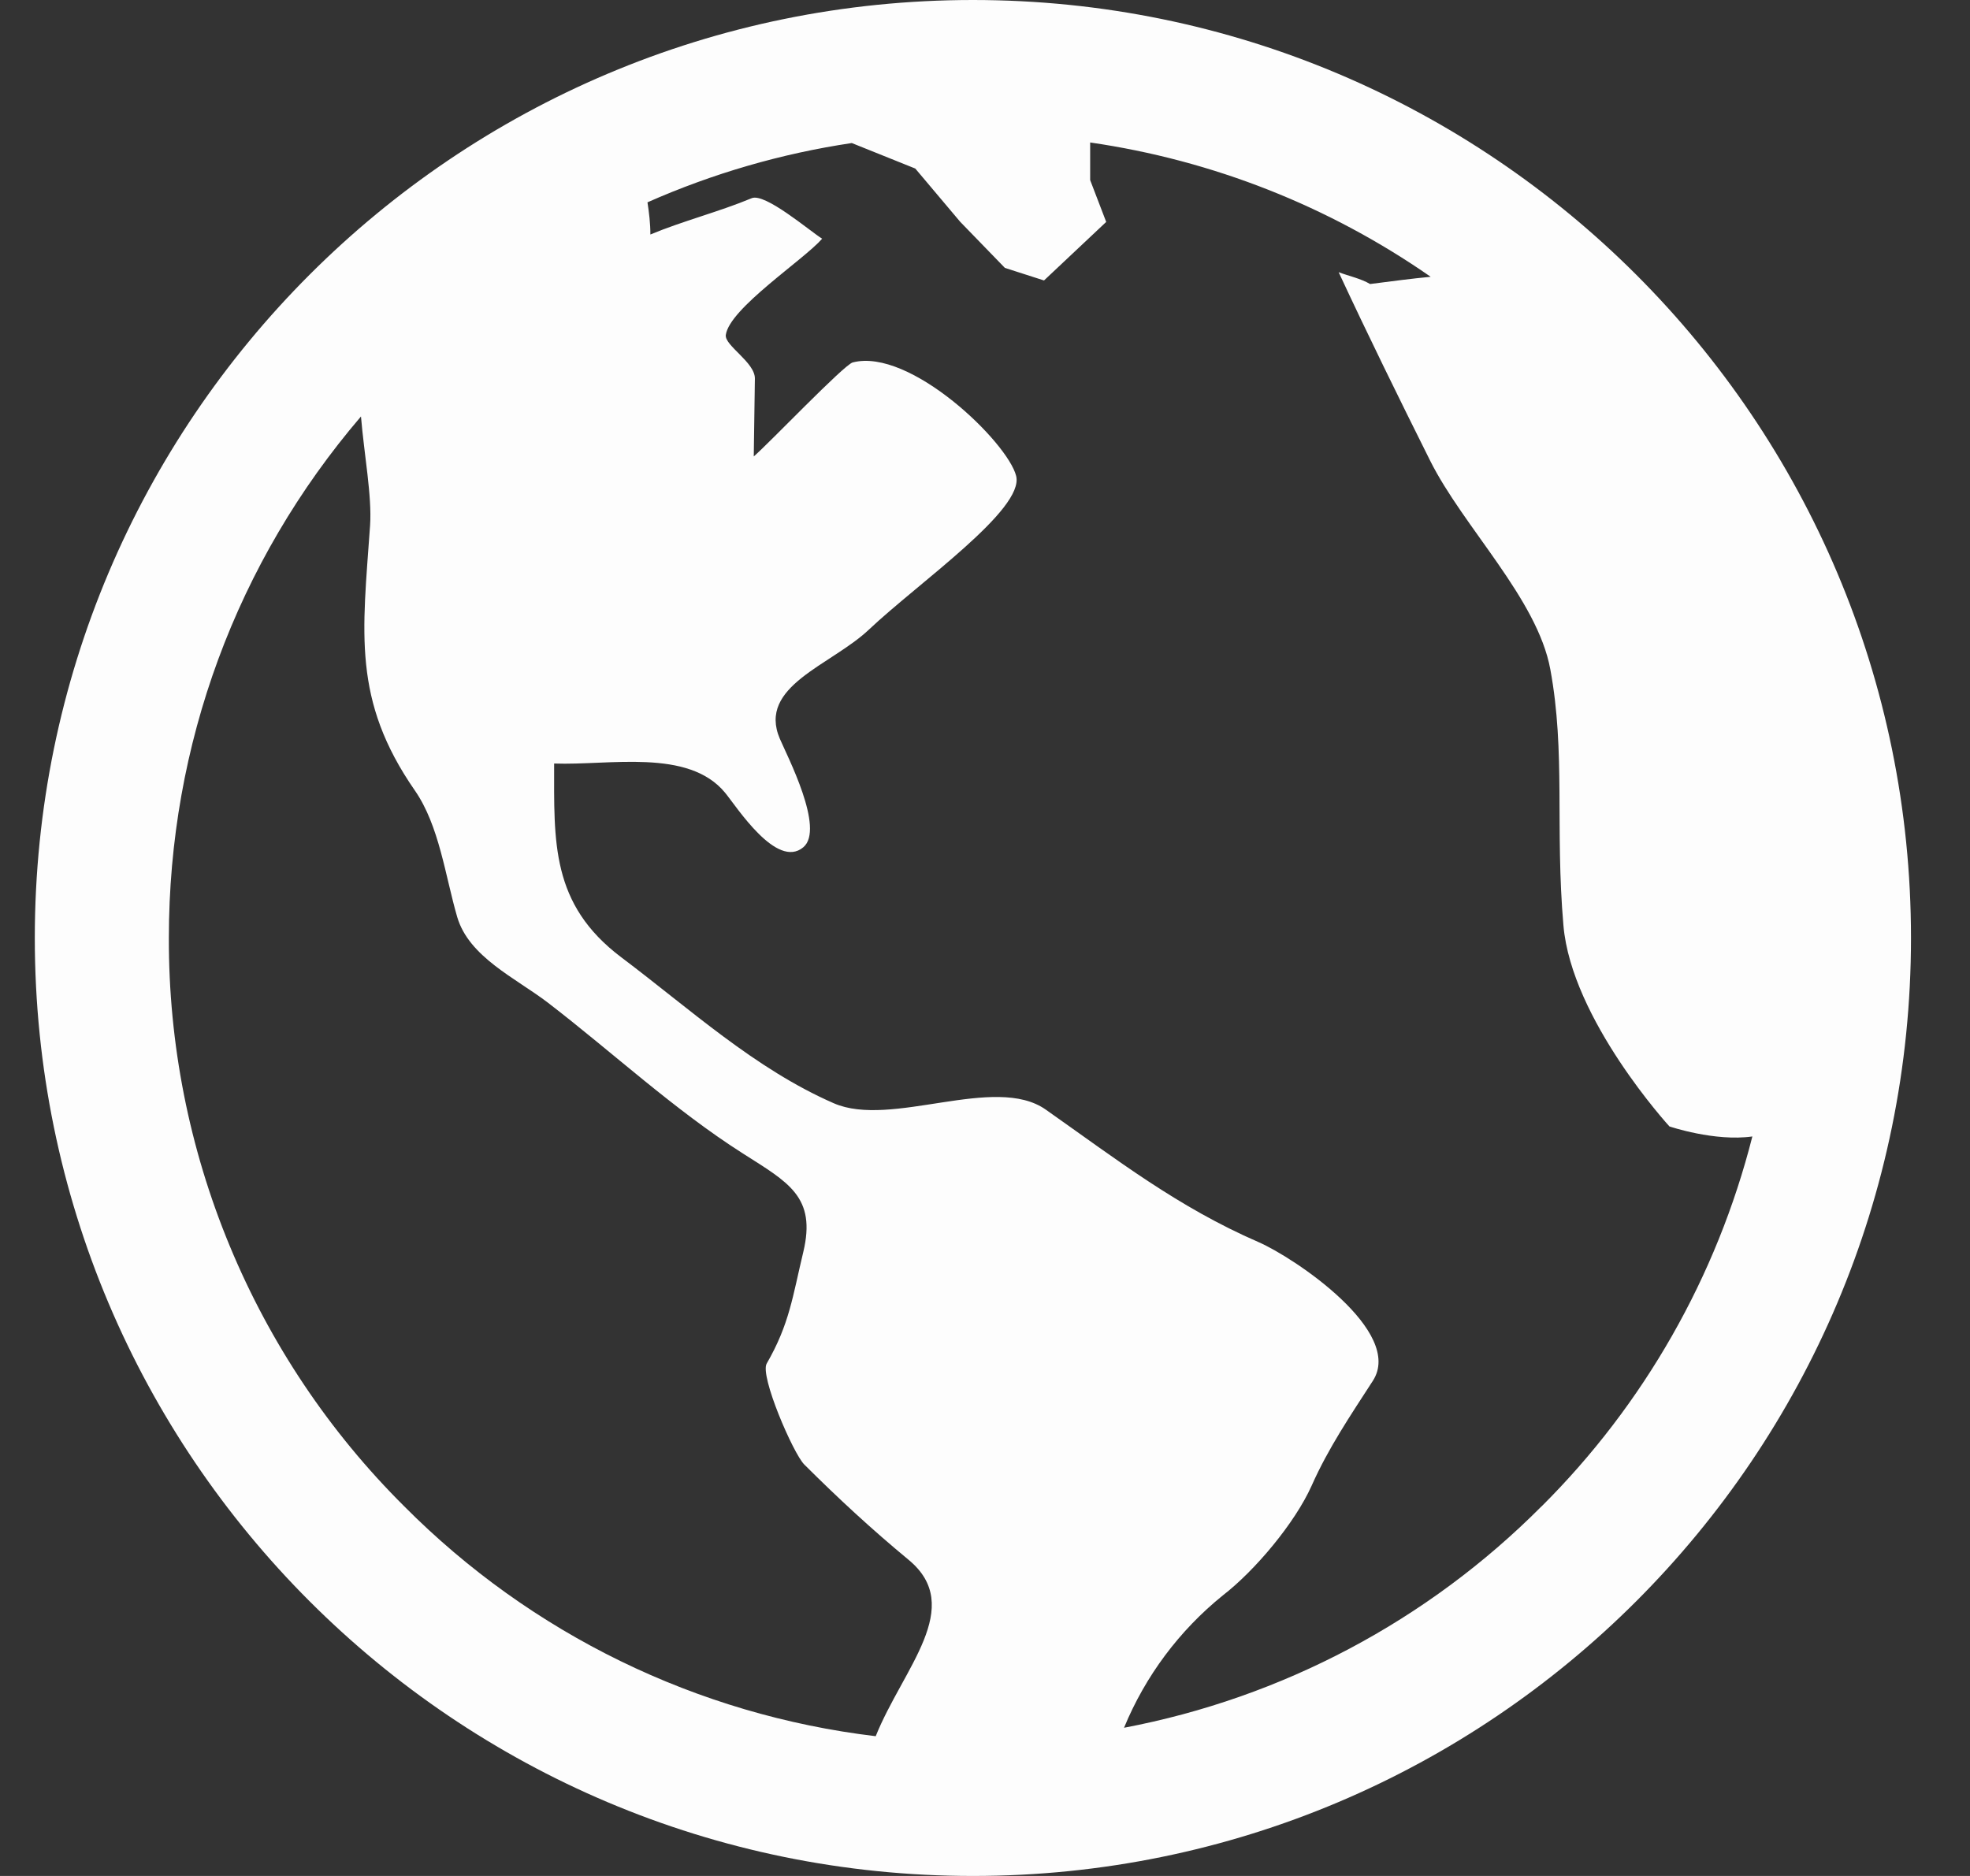 <svg width="21" height="20" viewBox="0 0 21 20" fill="none" xmlns="http://www.w3.org/2000/svg">
<rect x="0" y="0" width="21" height="20" fill="#333333" stroke="none"/>
<path d="M10.371 0C4.848 0 0.371 4.477 0.371 10C0.371 15.523 4.848 20 10.371 20C15.894 20 20.371 15.523 20.371 10C20.371 4.477 15.894 0 10.371 0ZM9.335 18.51C7.431 18.283 5.661 17.419 4.31 16.06C3.511 15.266 2.879 14.322 2.448 13.281C2.017 12.241 1.797 11.126 1.8 10C1.8 7.939 2.522 5.99 3.848 4.44C3.882 4.849 3.966 5.288 3.945 5.602C3.865 6.746 3.753 7.462 4.422 8.427C4.683 8.803 4.747 9.342 4.874 9.777C4.999 10.202 5.494 10.426 5.837 10.687C6.527 11.217 7.187 11.832 7.92 12.298C8.403 12.606 8.704 12.758 8.563 13.348C8.449 13.822 8.417 14.114 8.173 14.537C8.097 14.666 8.455 15.494 8.573 15.613C8.934 15.973 9.292 16.304 9.685 16.629C10.294 17.132 9.625 17.787 9.335 18.51ZM16.432 16.06C15.22 17.278 13.669 18.1 11.982 18.42C12.209 17.869 12.571 17.384 13.035 17.009C13.376 16.746 13.803 16.239 13.982 15.839C14.16 15.438 14.396 15.09 14.634 14.722C14.974 14.198 13.797 13.408 13.415 13.242C12.557 12.869 11.911 12.367 11.148 11.83C10.605 11.447 9.501 12.03 8.888 11.762C8.047 11.395 7.355 10.757 6.624 10.207C5.87 9.639 5.907 8.977 5.907 8.14C6.497 8.162 7.337 7.976 7.729 8.451C7.853 8.601 8.279 9.271 8.563 9.033C8.796 8.838 8.391 8.059 8.313 7.876C8.072 7.313 8.861 7.093 9.264 6.711C9.791 6.213 10.922 5.431 10.832 5.074C10.743 4.717 9.702 3.705 9.09 3.864C8.998 3.887 8.19 4.734 8.035 4.866L8.047 4.037C8.05 3.863 7.722 3.684 7.737 3.571C7.776 3.287 8.567 2.771 8.764 2.545C8.626 2.458 8.155 2.054 8.013 2.113C7.668 2.257 7.278 2.356 6.933 2.5C6.933 2.38 6.919 2.268 6.902 2.157C7.596 1.85 8.329 1.637 9.08 1.525L9.757 1.797L10.235 2.364L10.712 2.856L11.129 2.99L11.792 2.366L11.621 1.92V1.519C12.931 1.709 14.168 2.198 15.251 2.951C15.058 2.969 14.845 2.997 14.605 3.028C14.505 2.969 14.378 2.943 14.27 2.902C14.584 3.577 14.911 4.242 15.244 4.909C15.599 5.62 16.388 6.384 16.526 7.135C16.69 8.02 16.576 8.825 16.666 9.866C16.752 10.869 17.796 12.009 17.796 12.009C17.796 12.009 18.279 12.173 18.68 12.116C18.301 13.61 17.524 14.974 16.432 16.061V16.06Z" fill="#FDFDFD"/>
</svg>

